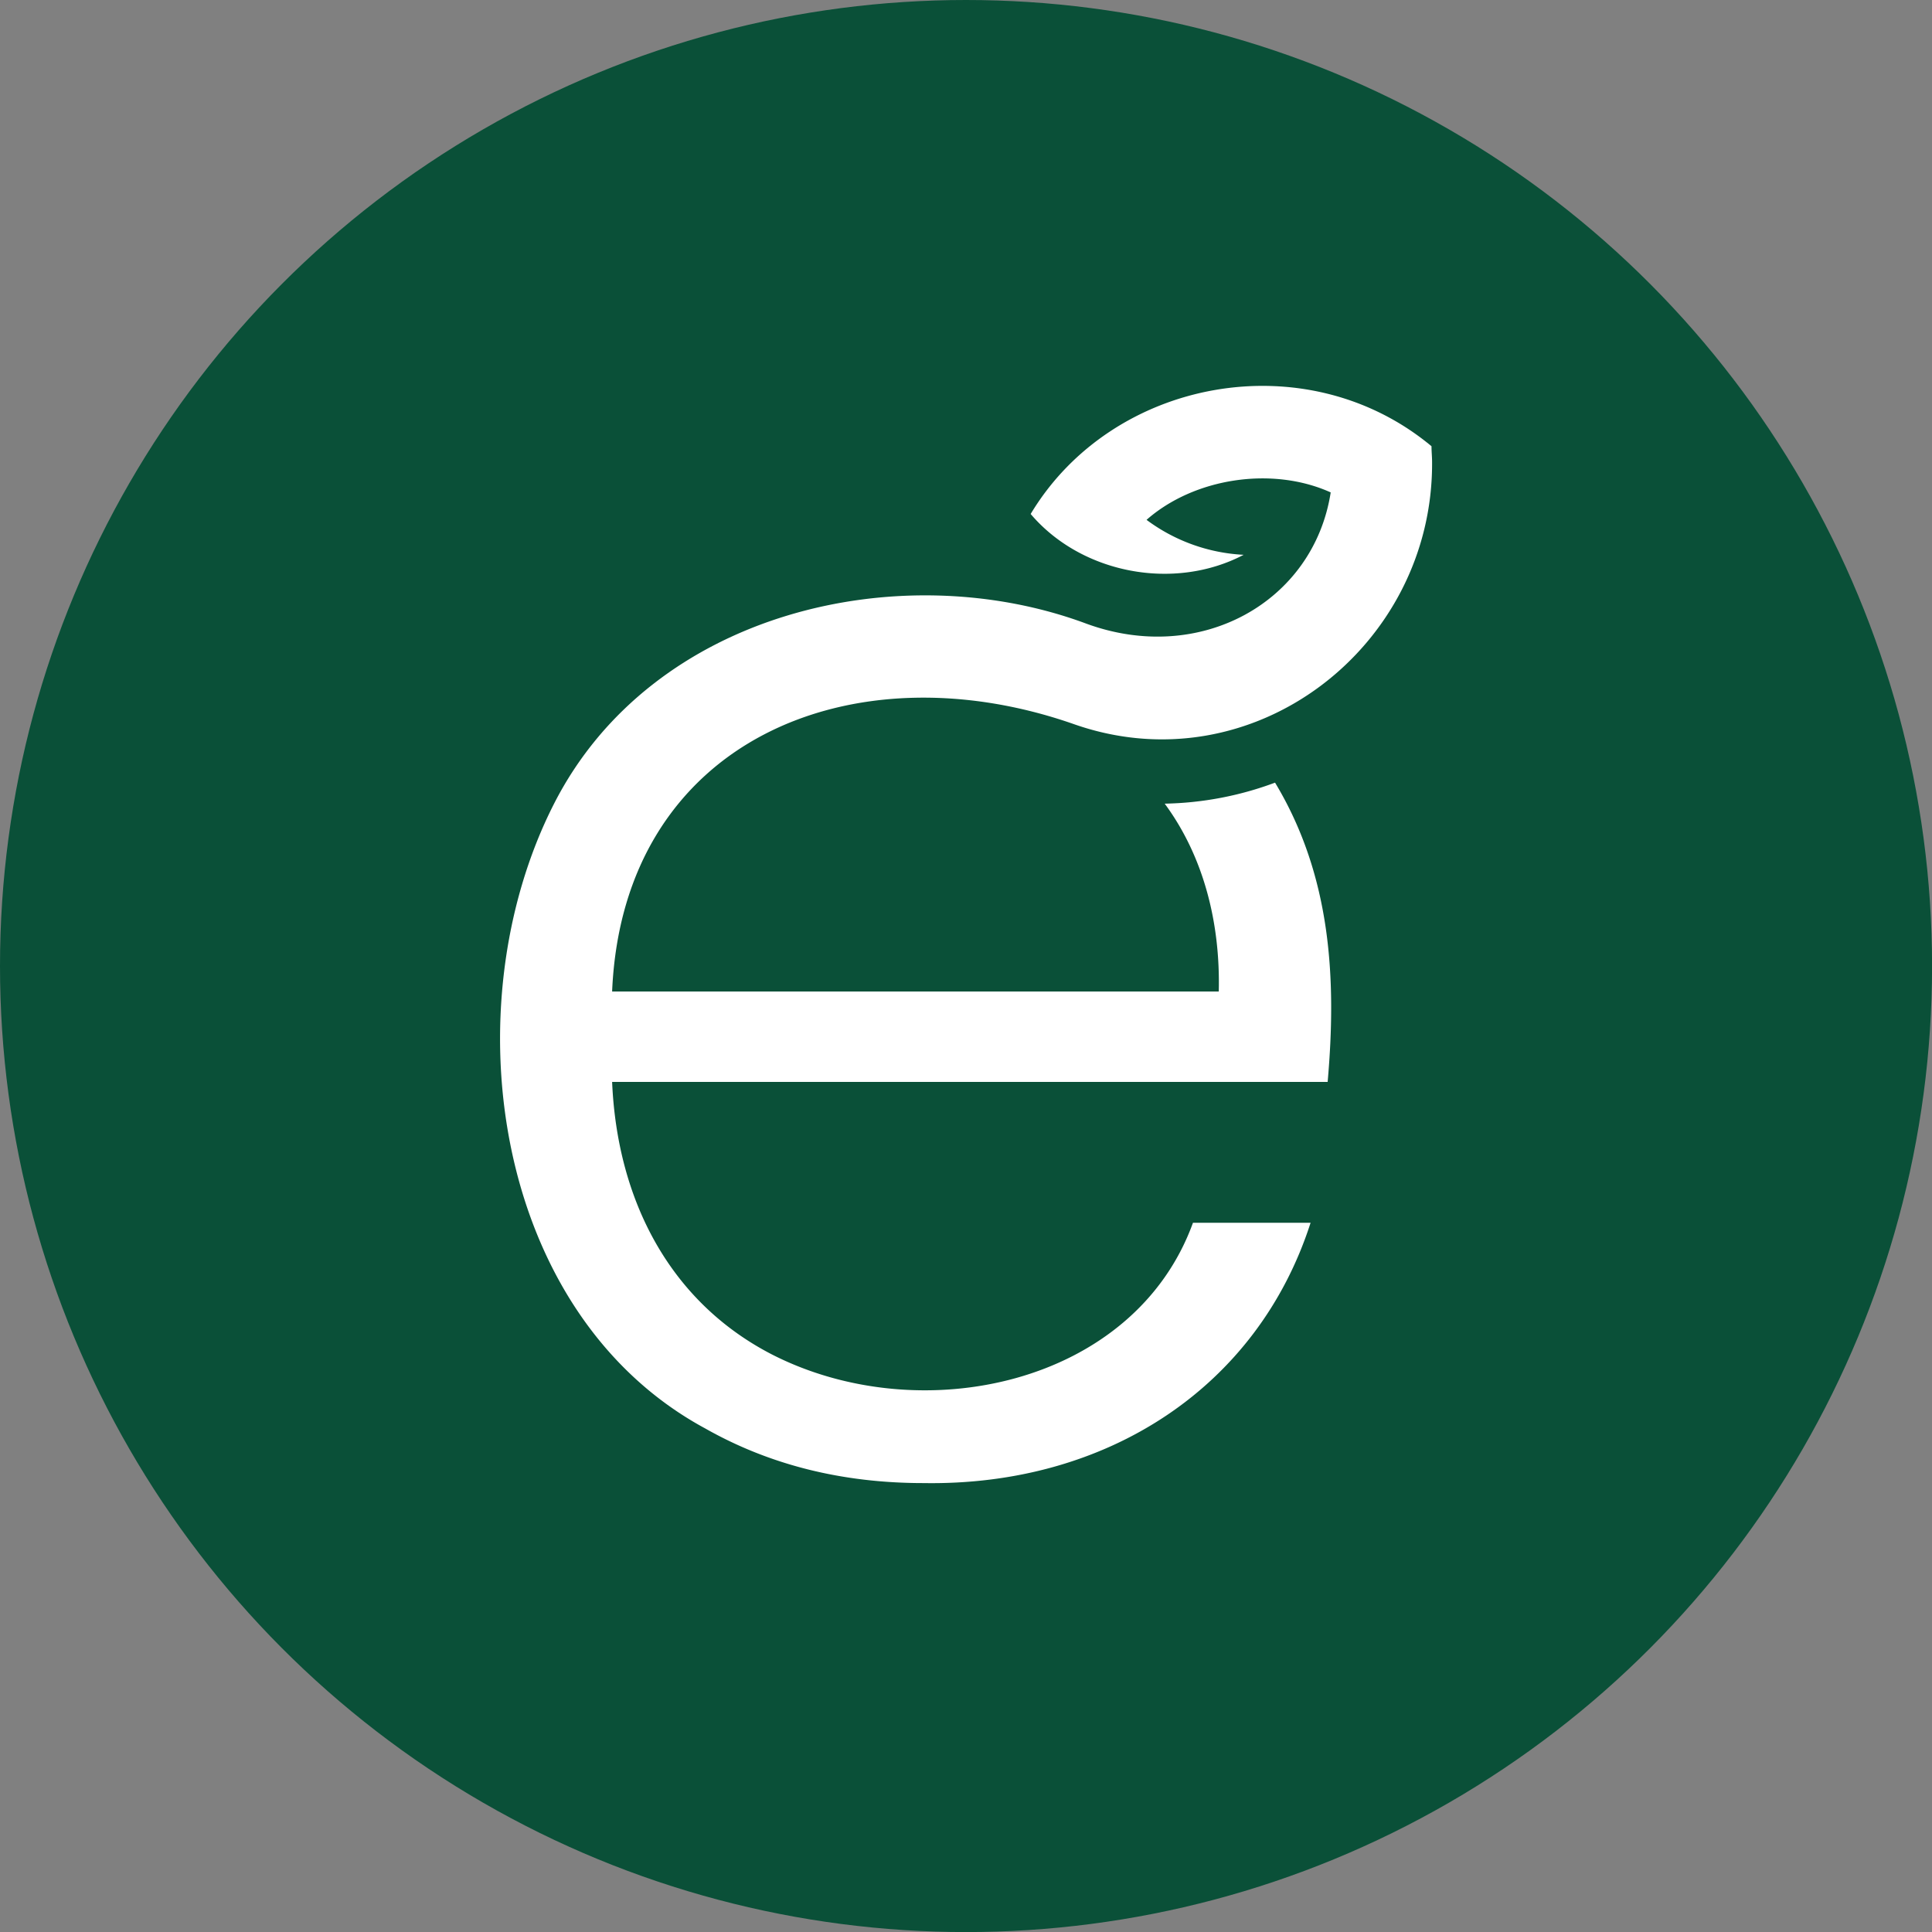 <svg xmlns="http://www.w3.org/2000/svg" viewBox="0 0 303.41 303.41"><rect x="0" y="0" width="303.41" height="303.41" fill="#808080" stroke="none"/><defs><style>.cls-1{fill:#0a5038;}.cls-2{fill:#fff;}</style></defs><g id="Livello_2" data-name="Livello 2"><g id="Livello_1-2" data-name="Livello 1"><circle class="cls-1" cx="151.71" cy="151.71" r="151.71"/><path class="cls-2" d="M96.13,155.71H191.4c.26-10.68-2.33-21.15-8.49-29.5a52.25,52.25,0,0,0,17.33-3.3c8.88,14.73,9.67,31,8.26,47H96.13c.8,18.69,9.15,34.56,25.06,42.78,23.43,12,56.93,4.79,66.16-20.66h18.47c-8.31,25.85-32,41.36-60.8,40.88q-19.12,0-34.25-8.57c-33.32-18-40-66.21-23.78-98.08,15.43-30.33,54.47-39.13,83.53-28.35,17.93,6.63,35.78-3.35,38.46-20.58-9.23-4.17-21.49-2.24-28.92,4.31a27.86,27.86,0,0,0,15.25,5.49c-10.9,5.72-25.45,3-33.45-6.41,12.83-21.37,43.3-27,62.95-10.64,0,.83.09,1.67.09,2.5.17,29-28.14,51-56.23,41.15C133.9,101.55,97.81,116.23,96.13,155.71Z"/></g></g></svg>